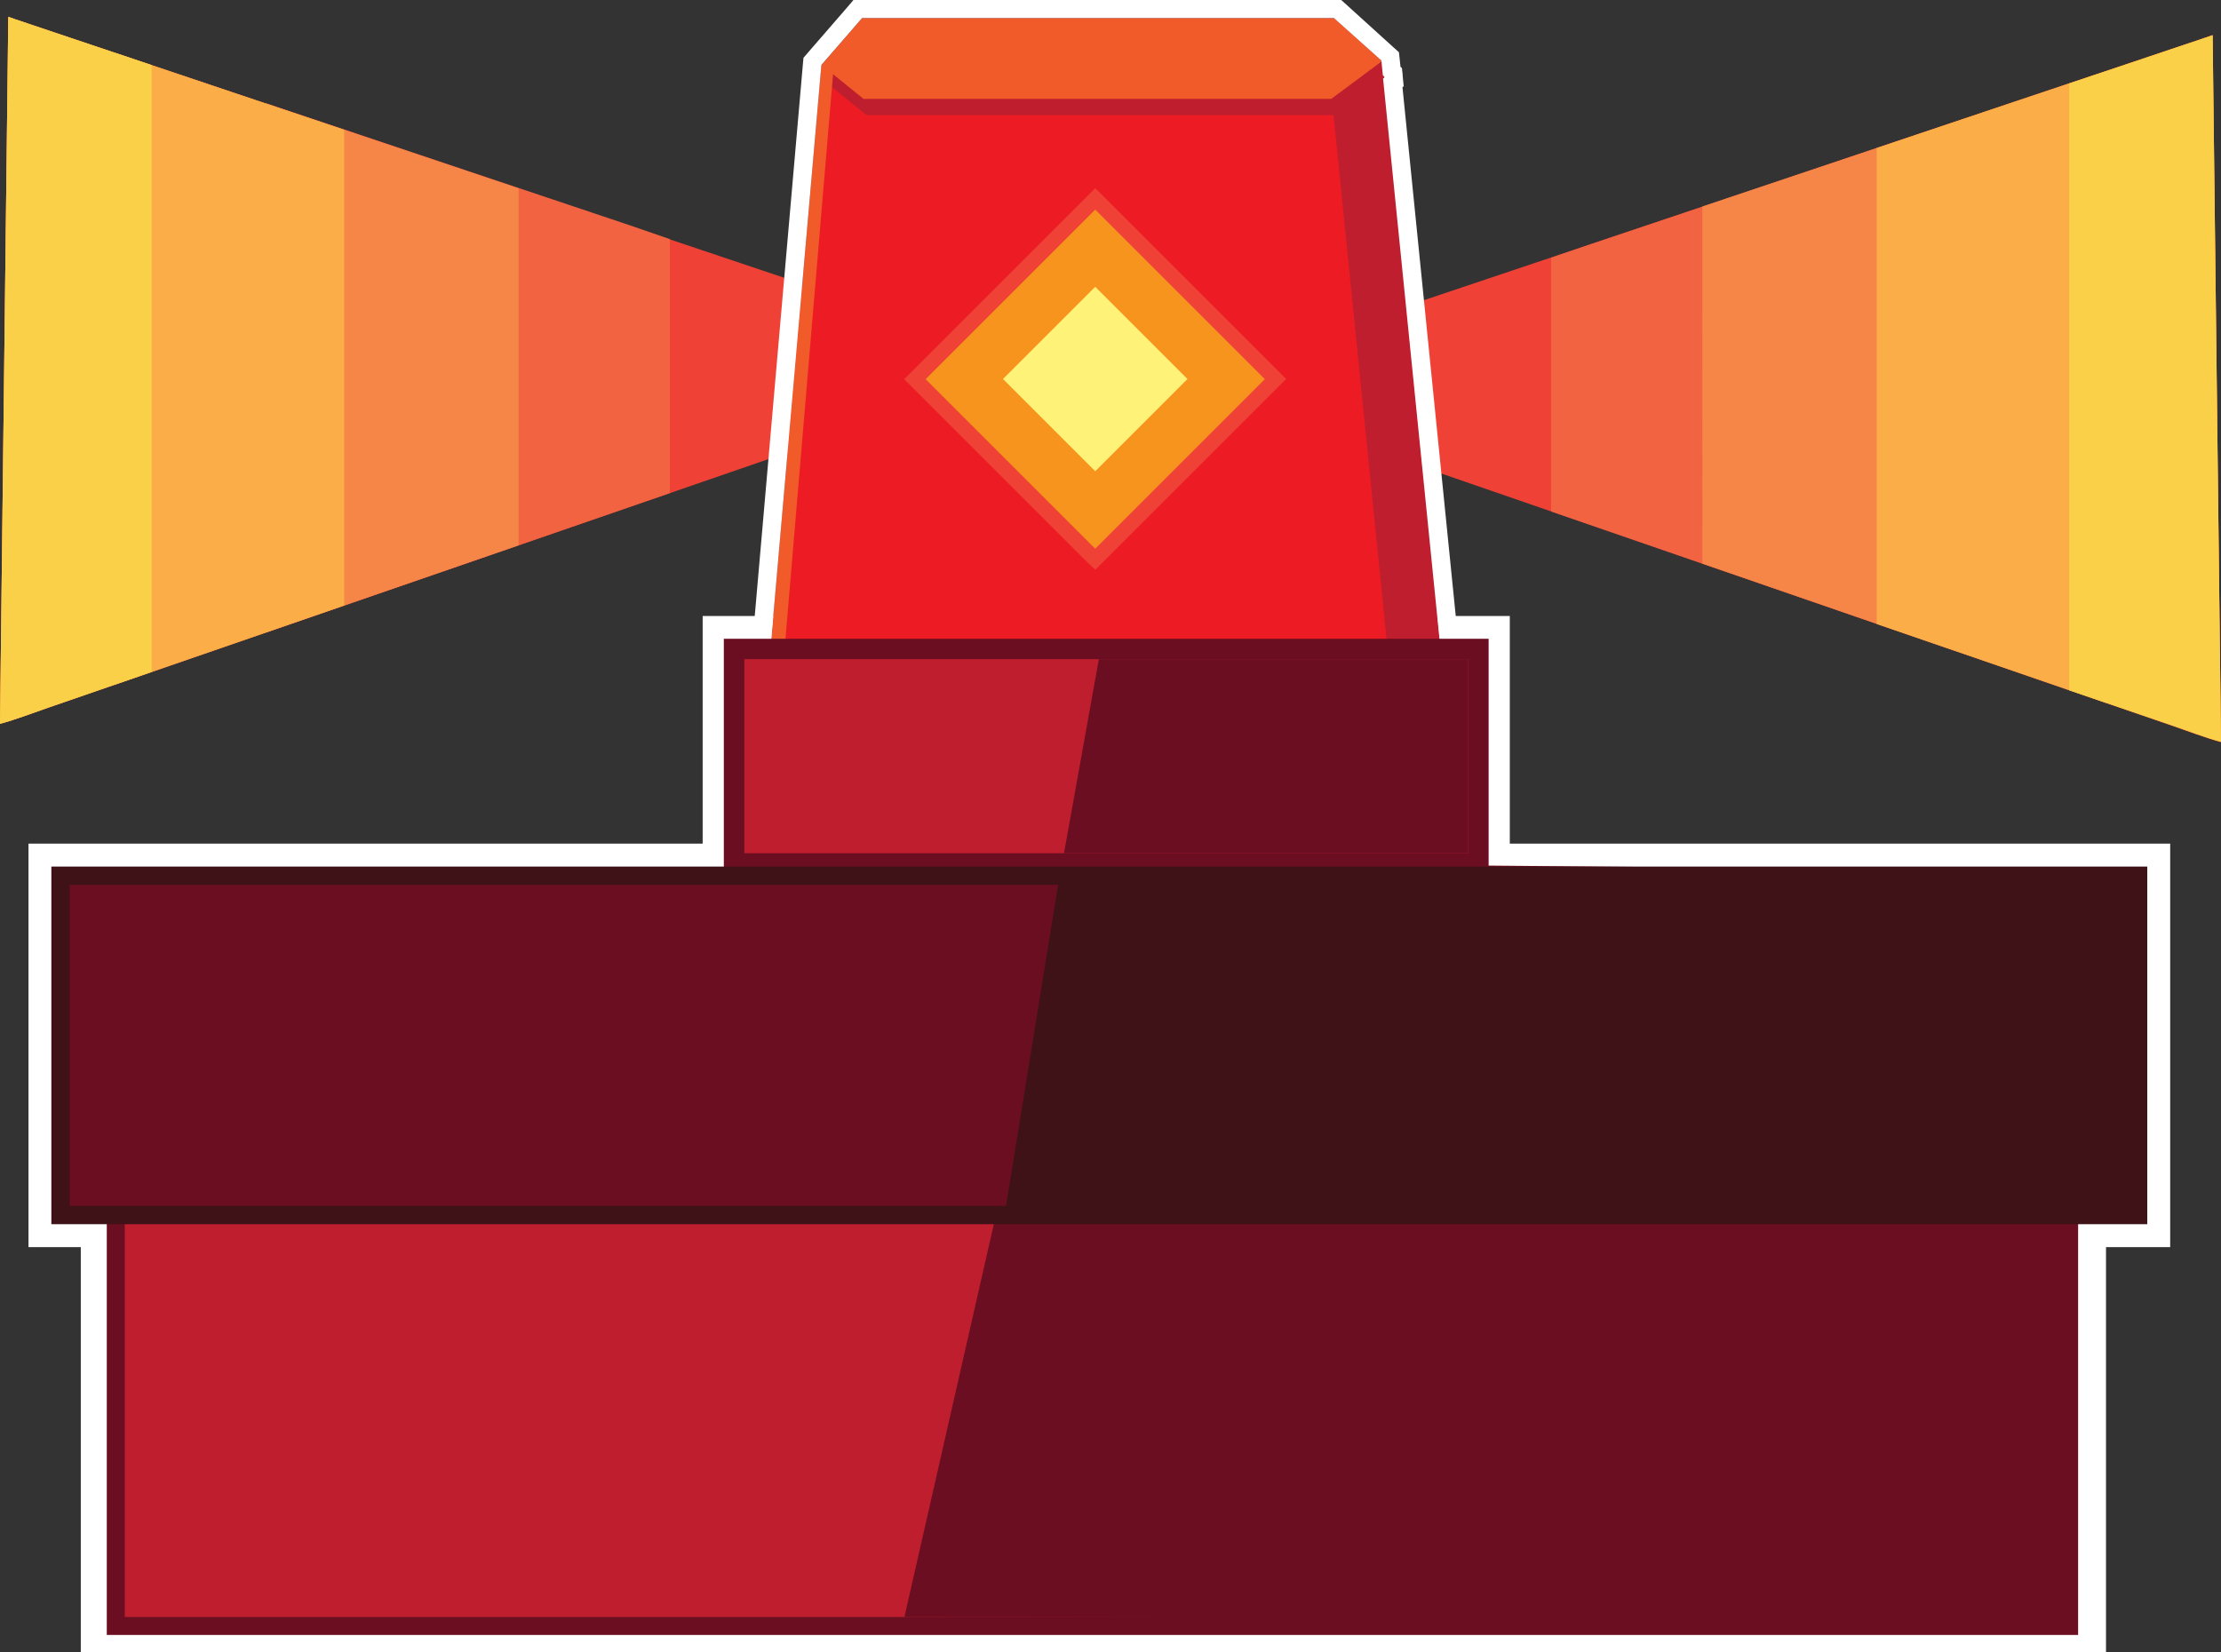 <svg xmlns="http://www.w3.org/2000/svg" viewBox="0 0 327.37 243.57"><rect x="0" y="0" width="327.37" height="243.57" fill="#333333" stroke="none"/><defs><style>.cls-1{fill:#fff;}.cls-2{fill:#ef4136;}.cls-3{fill:#f26342;}.cls-4{fill:#f58648;}.cls-5{fill:#fbae47;}.cls-6{fill:#fad048;}.cls-7{fill:#ed1c24;}.cls-8{fill:#be1e2d;}.cls-9{fill:#f15a29;}.cls-10{fill:#f7941d;}.cls-11{fill:#fff278;}.cls-12{fill:#6c0e21;}.cls-13{fill:#3e1217;}</style></defs><title>significance</title><g id="Layer_2" data-name="Layer 2"><g id="Layer_12" data-name="Layer 12"><rect class="cls-1" x="11.91" y="178.46" width="298.51" height="65.11"/><rect class="cls-1" x="4.2" y="124.38" width="315.68" height="59.49"/><rect class="cls-1" x="103.57" y="90.82" width="118.97" height="40.99"/><path class="cls-2" d="M1.22,2.48l1,.36,28.19,9.48,62.45,21,57.44,19.3,3.3,1.13-.74.27L7.1,104.34c-2.36.81-4.69,1.72-7.1,2.38Z"/><path class="cls-3" d="M98.74,35.26V72.7L39.26,93.24v-78l53.64,18Z"/><path class="cls-4" d="M76.44,80.4,16.95,100.94V7.78l13.49,4.54,46,15.45Z"/><path class="cls-5" d="M2.25,2.84l28.19,9.48,20.3,6.82V89.27L7.1,104.34c-2.36.81-4.69,1.72-7.1,2.38L1.22,2.48Z"/><path class="cls-6" d="M2.25,2.84,22.36,9.6V99.07L7.1,104.34c-2.36.81-4.69,1.72-7.1,2.38L1.22,2.48Z"/><path class="cls-2" d="M327.37,109.43c-2.41-.66-4.74-1.57-7.1-2.38L174.47,56.7l-.74-.27L177,55.3,234.47,36l62.45-21,28.19-9.48,1-.36Z"/><polygon class="cls-7" points="212.74 99.61 113.23 99.61 121.08 9.62 127.06 2.7 196.66 2.7 203.61 8.93 212.74 99.61"/><polygon class="cls-8" points="212.74 99.61 203.88 11.6 204.06 11.46 204.04 11.31 203.83 11.12 203.61 8.93 202.79 8.19 200.91 8.51 197.09 5.09 127.5 5.09 121.52 12.01 123.22 13.33 127.72 16.97 196.56 16.97 204.92 99.61 212.74 99.61"/><polygon class="cls-9" points="122.79 10.94 127.28 14.58 196.22 14.58 203.62 9.08 203.61 8.93 196.66 2.7 127.06 2.7 121.08 9.62 113.23 99.61 115.32 99.61 122.79 10.94"/><rect class="cls-10" x="142.64" y="37.1" width="37.57" height="37.57" transform="translate(7.77 130.51) rotate(-45)"/><path class="cls-2" d="M161.43,30.9l25,25-25,25-25-25,25-25m0-3.16-1.58,1.58-25,25-1.58,1.58,1.58,1.58,25,25L161.43,84,163,82.45l25-25,1.58-1.58L188,54.3l-25-25-1.58-1.58Z"/><rect class="cls-11" x="151.81" y="46.27" width="19.23" height="19.23" transform="translate(7.77 130.51) rotate(-45)"/><path class="cls-3" d="M228.62,38V75.4l59.49,20.54V18L234.47,36Z"/><path class="cls-4" d="M250.93,83.1l59.49,20.54V10.49L296.92,15l-46,15.45Z"/><path class="cls-5" d="M325.12,5.54,296.92,15l-20.3,6.82V92L320.27,107c2.36.81,4.69,1.72,7.1,2.38L326.14,5.19Z"/><path class="cls-6" d="M325.12,5.54,305,12.31v89.47L320.27,107c2.36.81,4.69,1.72,7.1,2.38L326.14,5.19Z"/><path class="cls-1" d="M196.66,2.7l6.95,6.22.22,2.19.21.19,0,.15-.18.13,8.86,88h-99.5l7.85-90,6-6.92h69.59m1-2.7H125.83L125,.94l-6,6.92-.57.66-.08.87-7.85,90-.26,2.94H215.73l-.3-3-8.71-86.48.18-.13-.15-1.53,0-.15-.11-1-.21-.19-.12-1.15-.11-1-.78-.7L198.46.69,197.69,0Z"/><rect class="cls-8" x="108.2" y="95.67" width="109.7" height="31.65"/><path class="cls-12" d="M216.39,97.18V125.8H109.72V97.18H216.39m3-3H106.69v34.69H219.42V94.15Z"/><polygon class="cls-12" points="156.83 125.8 216.38 125.8 216.38 97.18 161.97 97.18 156.83 125.8"/><polygon class="cls-12" points="147.51 179.13 314.47 178.46 314.47 128.44 156.29 127.08 147.51 179.13"/><rect class="cls-8" x="17.07" y="178.68" width="287.92" height="61.04"/><path class="cls-12" d="M303.66,180V238.4H18.39V180H303.66m2.65-2.65H15.74v63.7H306.31v-63.7Z"/><polygon class="cls-12" points="133.31 238.4 304.33 238.64 304.33 180.01 146.83 178.98 133.31 238.4"/><rect class="cls-12" x="8.92" y="129.11" width="306.22" height="50.02"/><path class="cls-13" d="M313.79,130.46v47.32H10.28V130.46H313.79m2.7-2.7H7.57v52.73H316.5V127.76Z"/><polygon class="cls-13" points="315.83 179.13 148.18 178.46 156.29 128.44 315.83 128.44 315.83 179.13"/></g></g></svg>